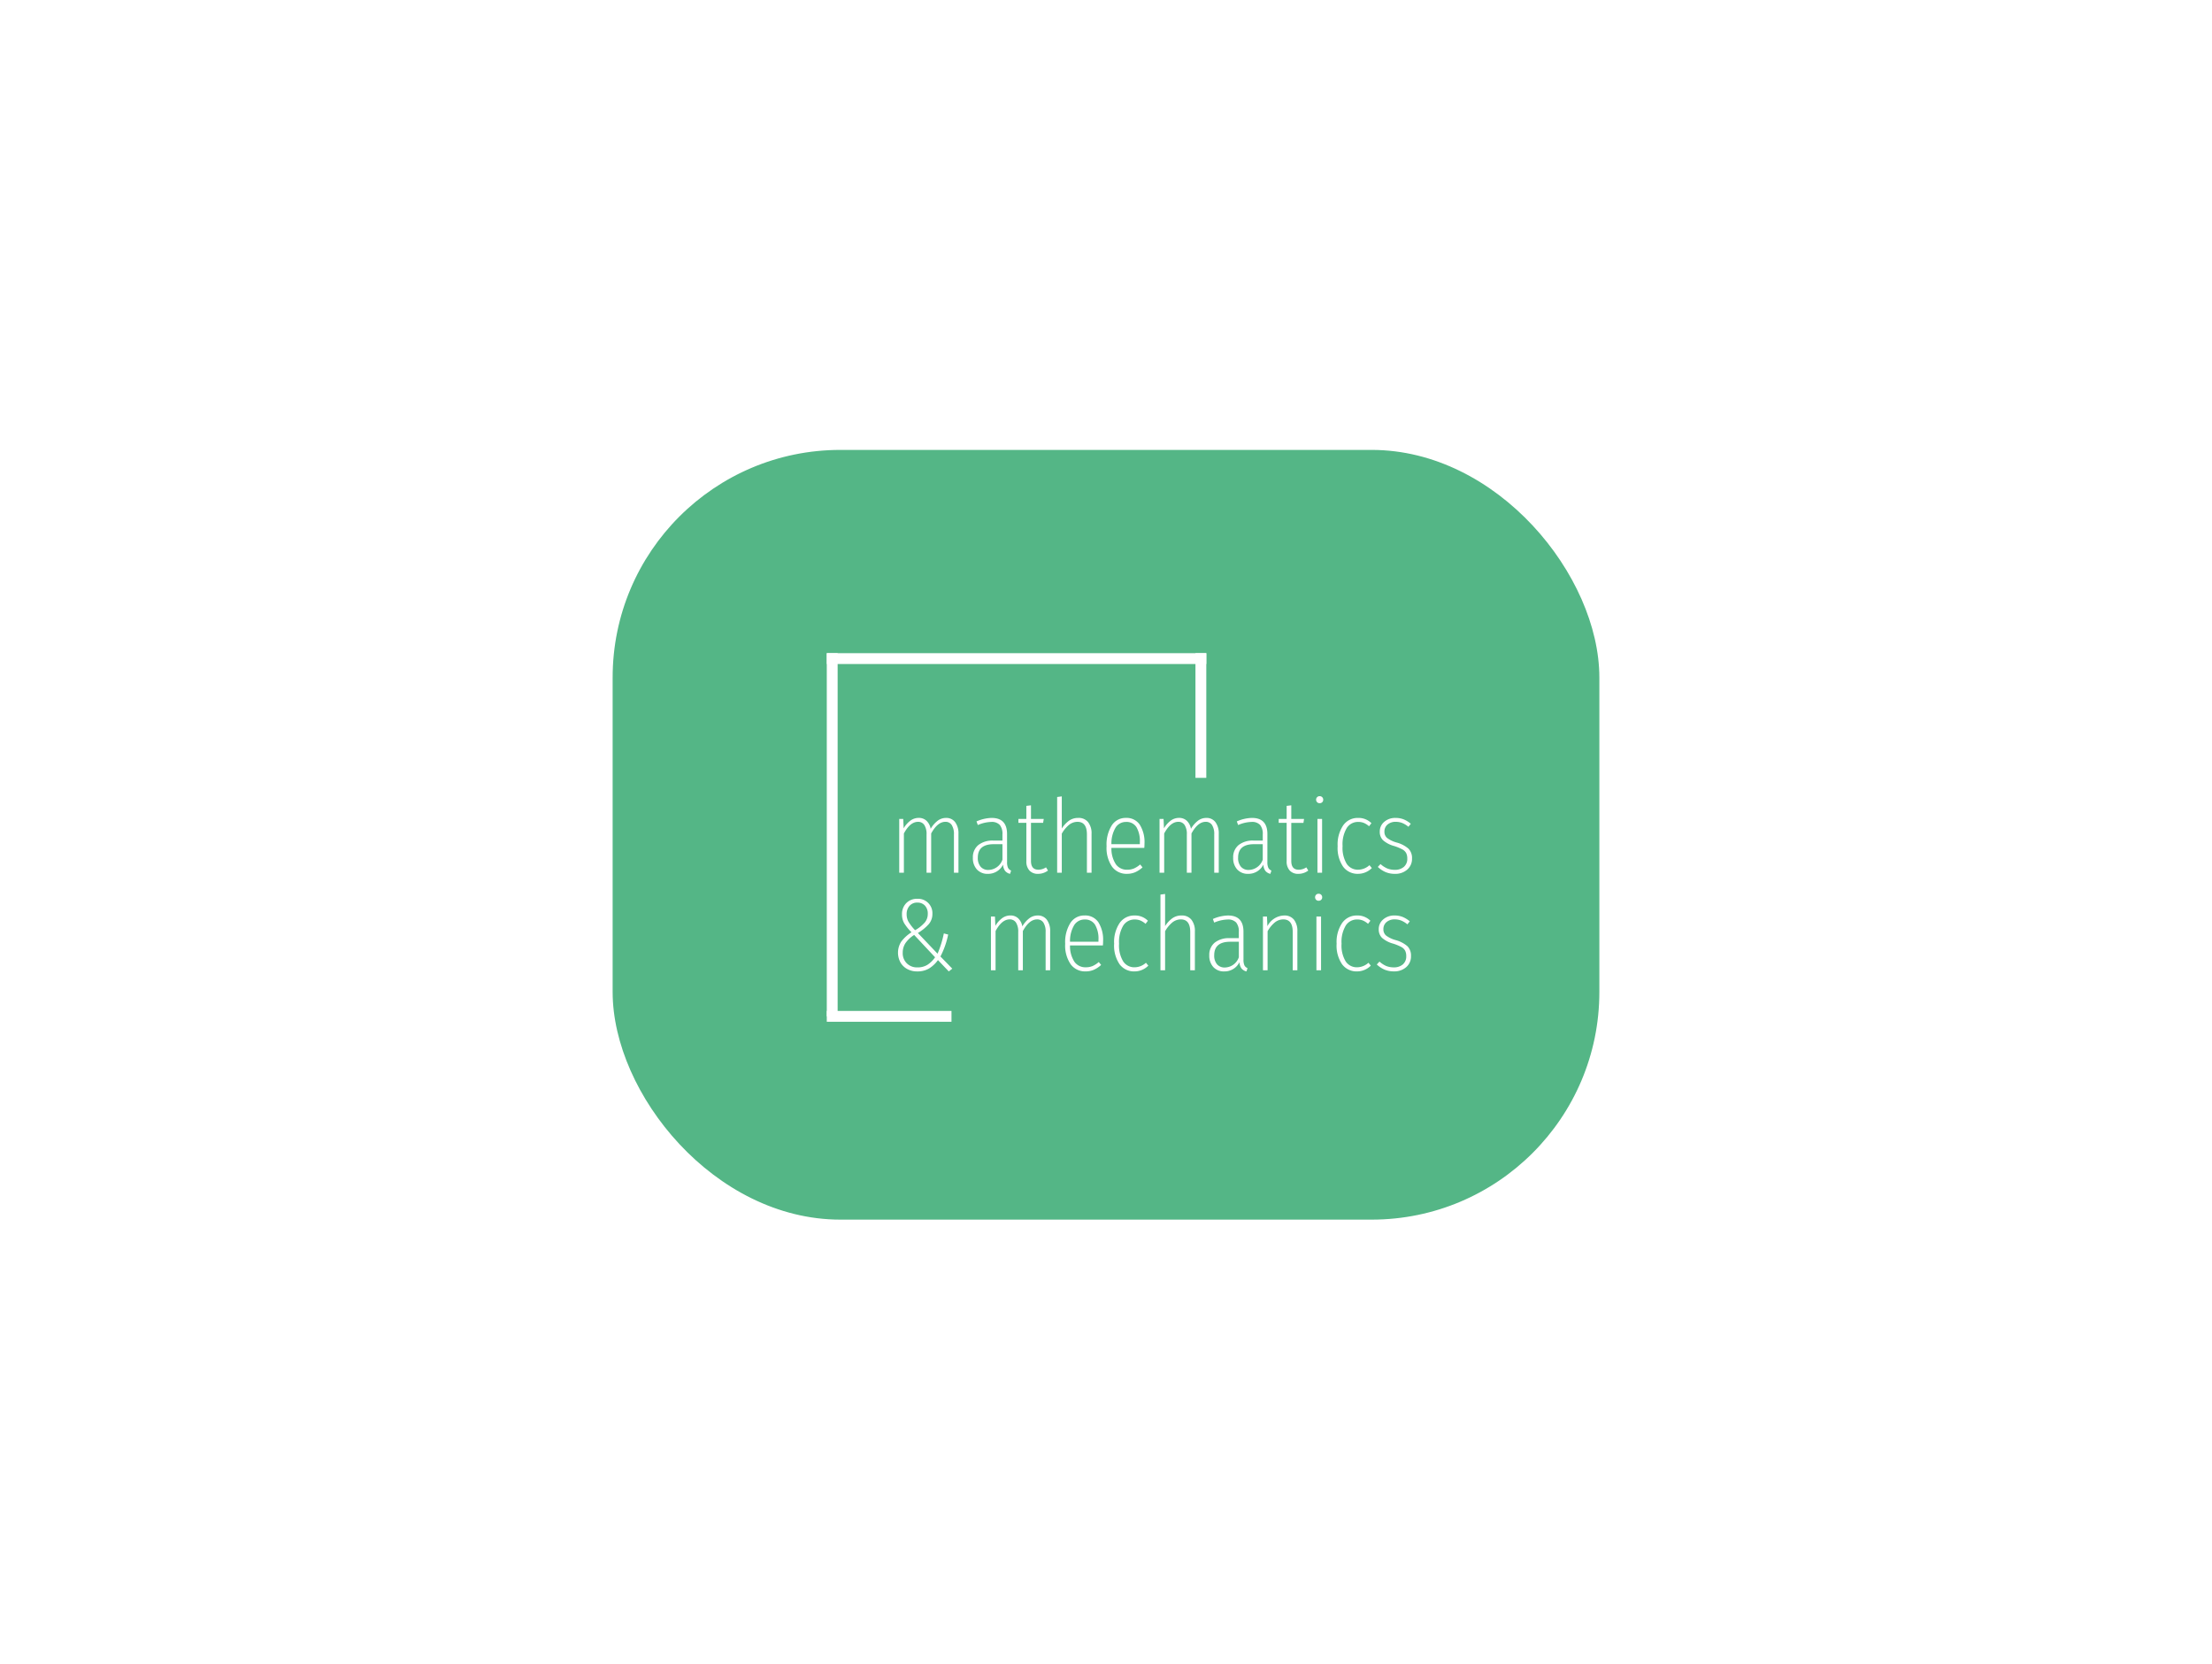<svg xmlns="http://www.w3.org/2000/svg" xmlns:xlink="http://www.w3.org/1999/xlink" width="408" height="307" viewBox="0 0 408 307">
  <defs>
    <style>
      .cls-1 {
        clip-path: url(#clip-Android_Mobile_18);
      }

      .cls-2 {
        fill: #54b686;
      }

      .cls-3 {
        fill: none;
        stroke: #fff;
        stroke-width: 2px;
      }

      .cls-4 {
        fill: #fff;
      }

      .cls-5 {
        filter: url(#Rectangle_18);
      }
    </style>
    <filter id="Rectangle_18" x="53" y="23" width="302" height="262" filterUnits="userSpaceOnUse">
      <feOffset input="SourceAlpha"/>
      <feGaussianBlur stdDeviation="20" result="blur"/>
      <feFlood flood-opacity="0.122"/>
      <feComposite operator="in" in2="blur"/>
      <feComposite in="SourceGraphic"/>
    </filter>
    <clipPath id="clip-Android_Mobile_18">
      <rect width="408" height="307"/>
    </clipPath>
  </defs>
  <g id="Android_Mobile_18" data-name="Android Mobile – 18" class="cls-1">
    <g class="cls-5" transform="matrix(1, 0, 0, 1, 0, 0)">
      <rect id="Rectangle_18-2" data-name="Rectangle 18" class="cls-2" width="182" height="142" rx="42" transform="translate(113 83)"/>
    </g>
    <g id="Group_3" data-name="Group 3" transform="translate(53 24)">
      <line id="Line_4" data-name="Line 4" class="cls-3" y1="23" transform="translate(168.5 96.5)"/>
      <line id="Line_5" data-name="Line 5" class="cls-3" x2="70" transform="translate(99.5 97.5)"/>
      <line id="Line_6" data-name="Line 6" class="cls-3" y2="67" transform="translate(100.5 96.5)"/>
      <line id="Line_7" data-name="Line 7" class="cls-3" x1="23" transform="translate(99.5 163.5)"/>
      <path id="Path_30" data-name="Path 30" class="cls-4" d="M10.488,7.892a2.015,2.015,0,0,1,1.691.788,3.449,3.449,0,0,1,.608,2.156V18h-.836V10.951A3.072,3.072,0,0,0,11.543,9.2a1.337,1.337,0,0,0-1.168-.589q-1.444,0-2.622,2.147V18H6.9V10.951A3.072,3.072,0,0,0,6.489,9.2,1.337,1.337,0,0,0,5.32,8.614q-1.444,0-2.6,2.147V18H1.862V8.082H2.6l.076,1.729A4.655,4.655,0,0,1,3.914,8.4a2.554,2.554,0,0,1,1.539-.513A2.033,2.033,0,0,1,6.9,8.424a2.68,2.68,0,0,1,.76,1.482A5.039,5.039,0,0,1,8.92,8.434,2.532,2.532,0,0,1,10.488,7.892Zm11.267,8.151a2.439,2.439,0,0,0,.171,1.045,1.085,1.085,0,0,0,.57.513l-.19.608a1.628,1.628,0,0,1-.922-.551,2.11,2.11,0,0,1-.37-1.159,3.052,3.052,0,0,1-2.793,1.71,2.622,2.622,0,0,1-2.033-.807,3.065,3.065,0,0,1-.741-2.157,2.876,2.876,0,0,1,1-2.346,4.21,4.21,0,0,1,2.764-.826H20.9v-1.14a2.614,2.614,0,0,0-.484-1.738,2,2,0,0,0-1.587-.561,6.612,6.612,0,0,0-2.47.57l-.247-.665A7.3,7.3,0,0,1,18.9,7.892q2.85,0,2.85,2.983Zm-3.439,1.444a2.782,2.782,0,0,0,2.584-1.9v-2.85H19.3q-2.945,0-2.945,2.489a2.438,2.438,0,0,0,.523,1.672A1.819,1.819,0,0,0,18.316,17.487ZM29.3,17.6a3.01,3.01,0,0,1-1.843.608,2.056,2.056,0,0,1-1.577-.608,2.433,2.433,0,0,1-.57-1.729V8.8H23.845V8.082h1.463V5.669l.855-.1V8.082h2.356L28.4,8.8H26.163v7.03q0,1.615,1.368,1.615a2.58,2.58,0,0,0,1.406-.437Zm5.586-9.709a2.209,2.209,0,0,1,1.814.779,3.332,3.332,0,0,1,.636,2.166V18H36.48V10.951q0-2.337-1.729-2.337a2.478,2.478,0,0,0-1.586.57,5.721,5.721,0,0,0-1.32,1.615V18h-.855V4.035l.855-.114V9.849A5.206,5.206,0,0,1,33.184,8.4,2.887,2.887,0,0,1,34.884,7.892ZM47.1,12.642q0,.4-.038.779H41a5.23,5.23,0,0,0,.846,3.059,2.478,2.478,0,0,0,2.042.969,3.237,3.237,0,0,0,1.264-.228A4.594,4.594,0,0,0,46.3,16.48l.437.532a4.945,4.945,0,0,1-1.34.893,3.769,3.769,0,0,1-1.529.3,3.277,3.277,0,0,1-2.755-1.32,6.118,6.118,0,0,1-1.007-3.771,6.658,6.658,0,0,1,.96-3.848,3.021,3.021,0,0,1,2.612-1.377,2.916,2.916,0,0,1,2.546,1.244A6.037,6.037,0,0,1,47.1,12.642Zm-.855-.285A5.069,5.069,0,0,0,45.619,9.6,2.127,2.127,0,0,0,43.7,8.633a2.245,2.245,0,0,0-1.9.988,5.689,5.689,0,0,0-.8,3.116h5.244ZM58.5,7.892a2.015,2.015,0,0,1,1.691.788,3.449,3.449,0,0,1,.608,2.156V18h-.836V10.951A3.072,3.072,0,0,0,59.556,9.2a1.337,1.337,0,0,0-1.168-.589q-1.444,0-2.622,2.147V18H54.91V10.951A3.072,3.072,0,0,0,54.5,9.2a1.337,1.337,0,0,0-1.168-.589q-1.444,0-2.6,2.147V18h-.855V8.082h.741l.076,1.729A4.655,4.655,0,0,1,51.927,8.4a2.554,2.554,0,0,1,1.539-.513,2.033,2.033,0,0,1,1.444.532,2.68,2.68,0,0,1,.76,1.482,5.039,5.039,0,0,1,1.264-1.472A2.532,2.532,0,0,1,58.5,7.892Zm11.267,8.151a2.439,2.439,0,0,0,.171,1.045,1.085,1.085,0,0,0,.57.513l-.19.608a1.627,1.627,0,0,1-.922-.551,2.11,2.11,0,0,1-.37-1.159,3.052,3.052,0,0,1-2.793,1.71A2.622,2.622,0,0,1,64.2,17.4a3.065,3.065,0,0,1-.741-2.157,2.876,2.876,0,0,1,1-2.346,4.21,4.21,0,0,1,2.765-.826h1.691v-1.14a2.614,2.614,0,0,0-.485-1.738,2,2,0,0,0-1.587-.561,6.612,6.612,0,0,0-2.47.57l-.247-.665a7.3,7.3,0,0,1,2.793-.646q2.85,0,2.85,2.983Zm-3.439,1.444a2.782,2.782,0,0,0,2.584-1.9v-2.85h-1.6q-2.945,0-2.945,2.489a2.438,2.438,0,0,0,.522,1.672A1.819,1.819,0,0,0,66.329,17.487Zm10.982.114a3.01,3.01,0,0,1-1.843.608,2.056,2.056,0,0,1-1.577-.608,2.433,2.433,0,0,1-.57-1.729V8.8H71.858V8.082h1.463V5.669l.855-.1V8.082h2.356l-.114.722H74.176v7.03q0,1.615,1.368,1.615a2.58,2.58,0,0,0,1.406-.437Zm2.546-9.519V18H79V8.082Zm-.456-4.2a.634.634,0,0,1,.665.646.63.63,0,0,1-.181.465.655.655,0,0,1-.484.181.613.613,0,0,1-.465-.19.666.666,0,0,1,0-.912A.613.613,0,0,1,79.4,3.883Zm7.106,4.009a3.351,3.351,0,0,1,2.451.969l-.437.57a3.514,3.514,0,0,0-.922-.6,2.7,2.7,0,0,0-1.074-.2,2.446,2.446,0,0,0-2.109,1.111,5.867,5.867,0,0,0-.779,3.353,5.649,5.649,0,0,0,.77,3.278,2.447,2.447,0,0,0,2.1,1.073,3.143,3.143,0,0,0,2.09-.836l.437.532a3.579,3.579,0,0,1-2.527,1.064A3.311,3.311,0,0,1,83.743,16.9a6.1,6.1,0,0,1-1.016-3.8A6.286,6.286,0,0,1,83.752,9.26,3.268,3.268,0,0,1,86.507,7.892Zm6.9,0a4.033,4.033,0,0,1,1.492.266,4.709,4.709,0,0,1,1.321.817l-.437.551a4.543,4.543,0,0,0-1.131-.693,3.2,3.2,0,0,0-1.206-.219,2.248,2.248,0,0,0-1.51.494,1.658,1.658,0,0,0-.579,1.33,1.459,1.459,0,0,0,.5,1.159,5.2,5.2,0,0,0,1.757.836,5.5,5.5,0,0,1,2.185,1.14,2.44,2.44,0,0,1,.646,1.805,2.6,2.6,0,0,1-.883,2.052,3.279,3.279,0,0,1-2.252.779,4.376,4.376,0,0,1-1.767-.333,4.928,4.928,0,0,1-1.406-.94l.494-.532a4.624,4.624,0,0,0,1.235.808,3.646,3.646,0,0,0,1.425.257,2.448,2.448,0,0,0,1.644-.542,1.9,1.9,0,0,0,.636-1.53,2.205,2.205,0,0,0-.209-1.026,1.723,1.723,0,0,0-.722-.684,9.148,9.148,0,0,0-1.482-.608,5.1,5.1,0,0,1-2.052-1.064,2.134,2.134,0,0,1-.608-1.577,2.318,2.318,0,0,1,.826-1.824A3.048,3.048,0,0,1,93.4,7.892ZM5.206,22.814A2.64,2.64,0,0,1,7.98,25.588a2.861,2.861,0,0,1-.646,1.871A8.489,8.489,0,0,1,5.3,29.122L8.93,32.941A19.336,19.336,0,0,0,10.089,29.2l.8.209a15.578,15.578,0,0,1-1.425,4.047L11.647,35.7,11,36.209l-1.995-2.09a5.716,5.716,0,0,1-1.644,1.549,4.192,4.192,0,0,1-2.194.542,3.777,3.777,0,0,1-1.8-.427A3.2,3.2,0,0,1,2.1,34.575a3.776,3.776,0,0,1,.152-3.886,7.119,7.119,0,0,1,1.871-1.7A9.273,9.273,0,0,1,2.765,27.3a3.209,3.209,0,0,1-.39-1.615,2.839,2.839,0,0,1,.779-2.071A2.738,2.738,0,0,1,5.206,22.814Zm0,.7a1.834,1.834,0,0,0-1.444.6,2.244,2.244,0,0,0-.532,1.549,2.831,2.831,0,0,0,.294,1.3,8.676,8.676,0,0,0,1.264,1.644,6.775,6.775,0,0,0,1.786-1.425,2.416,2.416,0,0,0,.551-1.558,2.145,2.145,0,0,0-.532-1.567A1.858,1.858,0,0,0,5.206,23.517Zm-.589,5.966A5.562,5.562,0,0,0,3.03,30.965a3.164,3.164,0,0,0-.523,1.805,2.609,2.609,0,0,0,.76,1.957,2.661,2.661,0,0,0,1.938.741A3.463,3.463,0,0,0,7.049,35a5.018,5.018,0,0,0,1.425-1.4ZM27.4,25.892a2.015,2.015,0,0,1,1.691.788,3.449,3.449,0,0,1,.608,2.156V36h-.836V28.951a3.072,3.072,0,0,0-.409-1.748,1.337,1.337,0,0,0-1.168-.589q-1.444,0-2.622,2.147V36h-.855V28.951A3.072,3.072,0,0,0,23.4,27.2a1.337,1.337,0,0,0-1.169-.589q-1.444,0-2.6,2.147V36h-.855V26.082h.741l.076,1.729A4.655,4.655,0,0,1,20.824,26.4a2.554,2.554,0,0,1,1.539-.513,2.033,2.033,0,0,1,1.444.532,2.68,2.68,0,0,1,.76,1.482,5.039,5.039,0,0,1,1.264-1.472A2.532,2.532,0,0,1,27.4,25.892Zm12.065,4.75q0,.4-.038.779H33.364a5.23,5.23,0,0,0,.846,3.059,2.478,2.478,0,0,0,2.042.969,3.237,3.237,0,0,0,1.264-.228,4.594,4.594,0,0,0,1.15-.741l.437.532a4.944,4.944,0,0,1-1.34.893,3.769,3.769,0,0,1-1.529.3,3.277,3.277,0,0,1-2.755-1.32,6.118,6.118,0,0,1-1.007-3.771,6.658,6.658,0,0,1,.959-3.847,3.021,3.021,0,0,1,2.612-1.378,2.916,2.916,0,0,1,2.546,1.244A6.037,6.037,0,0,1,39.463,30.642Zm-.855-.285a5.069,5.069,0,0,0-.627-2.755,2.127,2.127,0,0,0-1.919-.969,2.245,2.245,0,0,0-1.9.988,5.689,5.689,0,0,0-.8,3.116h5.244Zm6.669-4.465a3.351,3.351,0,0,1,2.451.969l-.437.57a3.514,3.514,0,0,0-.922-.6,2.7,2.7,0,0,0-1.073-.2,2.446,2.446,0,0,0-2.109,1.111,5.867,5.867,0,0,0-.779,3.354,5.649,5.649,0,0,0,.769,3.278,2.447,2.447,0,0,0,2.1,1.074,3.143,3.143,0,0,0,2.09-.836l.437.532a3.579,3.579,0,0,1-2.527,1.064A3.311,3.311,0,0,1,42.513,34.9,6.1,6.1,0,0,1,41.5,31.1a6.286,6.286,0,0,1,1.026-3.838A3.268,3.268,0,0,1,45.277,25.892Zm8.664,0a2.209,2.209,0,0,1,1.814.779,3.332,3.332,0,0,1,.637,2.166V36h-.855V28.951q0-2.337-1.729-2.337a2.478,2.478,0,0,0-1.587.57A5.721,5.721,0,0,0,50.9,28.8V36h-.855V22.035l.855-.114v5.928A5.206,5.206,0,0,1,52.24,26.4,2.887,2.887,0,0,1,53.941,25.892ZM65.36,34.043a2.44,2.44,0,0,0,.171,1.045,1.085,1.085,0,0,0,.57.513l-.19.608a1.628,1.628,0,0,1-.921-.551,2.11,2.11,0,0,1-.371-1.159,3.052,3.052,0,0,1-2.793,1.71,2.622,2.622,0,0,1-2.033-.807,3.065,3.065,0,0,1-.741-2.157,2.876,2.876,0,0,1,1-2.346,4.21,4.21,0,0,1,2.764-.826H64.5v-1.14a2.614,2.614,0,0,0-.484-1.738,2,2,0,0,0-1.587-.561,6.612,6.612,0,0,0-2.47.57l-.247-.665a7.3,7.3,0,0,1,2.793-.646q2.85,0,2.85,2.983Zm-3.439,1.444a2.782,2.782,0,0,0,2.584-1.9v-2.85h-1.6q-2.945,0-2.945,2.489a2.438,2.438,0,0,0,.523,1.672A1.819,1.819,0,0,0,61.921,35.487Zm10.925-9.595a2.216,2.216,0,0,1,1.824.769,3.359,3.359,0,0,1,.627,2.176V36h-.855V28.951q0-2.337-1.729-2.337a2.478,2.478,0,0,0-1.587.57,5.721,5.721,0,0,0-1.32,1.615V36h-.855V26.082h.741l.076,1.786A3.591,3.591,0,0,1,72.846,25.892Zm6.821.19V36h-.855V26.082Zm-.456-4.2a.634.634,0,0,1,.665.646.63.63,0,0,1-.181.465.655.655,0,0,1-.484.181.613.613,0,0,1-.465-.19.666.666,0,0,1,0-.912A.613.613,0,0,1,79.211,21.883Zm7.106,4.009a3.351,3.351,0,0,1,2.451.969l-.437.57a3.514,3.514,0,0,0-.922-.6,2.7,2.7,0,0,0-1.074-.2,2.446,2.446,0,0,0-2.109,1.111,5.867,5.867,0,0,0-.779,3.354,5.649,5.649,0,0,0,.77,3.278,2.447,2.447,0,0,0,2.1,1.074,3.143,3.143,0,0,0,2.09-.836l.437.532a3.579,3.579,0,0,1-2.527,1.064A3.311,3.311,0,0,1,83.552,34.9a6.1,6.1,0,0,1-1.016-3.8,6.286,6.286,0,0,1,1.026-3.838A3.268,3.268,0,0,1,86.317,25.892Zm6.9,0a4.033,4.033,0,0,1,1.492.266,4.709,4.709,0,0,1,1.321.817l-.437.551a4.543,4.543,0,0,0-1.131-.694,3.2,3.2,0,0,0-1.206-.219,2.248,2.248,0,0,0-1.51.494,1.658,1.658,0,0,0-.579,1.33,1.459,1.459,0,0,0,.5,1.159,5.2,5.2,0,0,0,1.757.836,5.5,5.5,0,0,1,2.185,1.14,2.44,2.44,0,0,1,.646,1.8,2.6,2.6,0,0,1-.883,2.052,3.279,3.279,0,0,1-2.252.779,4.376,4.376,0,0,1-1.767-.333,4.928,4.928,0,0,1-1.406-.94l.494-.532a4.624,4.624,0,0,0,1.235.807,3.646,3.646,0,0,0,1.425.257,2.448,2.448,0,0,0,1.644-.542A1.9,1.9,0,0,0,95.38,33.4a2.205,2.205,0,0,0-.209-1.026,1.723,1.723,0,0,0-.722-.684,9.148,9.148,0,0,0-1.482-.608,5.1,5.1,0,0,1-2.052-1.064,2.134,2.134,0,0,1-.608-1.577,2.318,2.318,0,0,1,.826-1.824A3.048,3.048,0,0,1,93.214,25.892Z" transform="translate(111 119)"/>
    </g>
  </g>
</svg>
